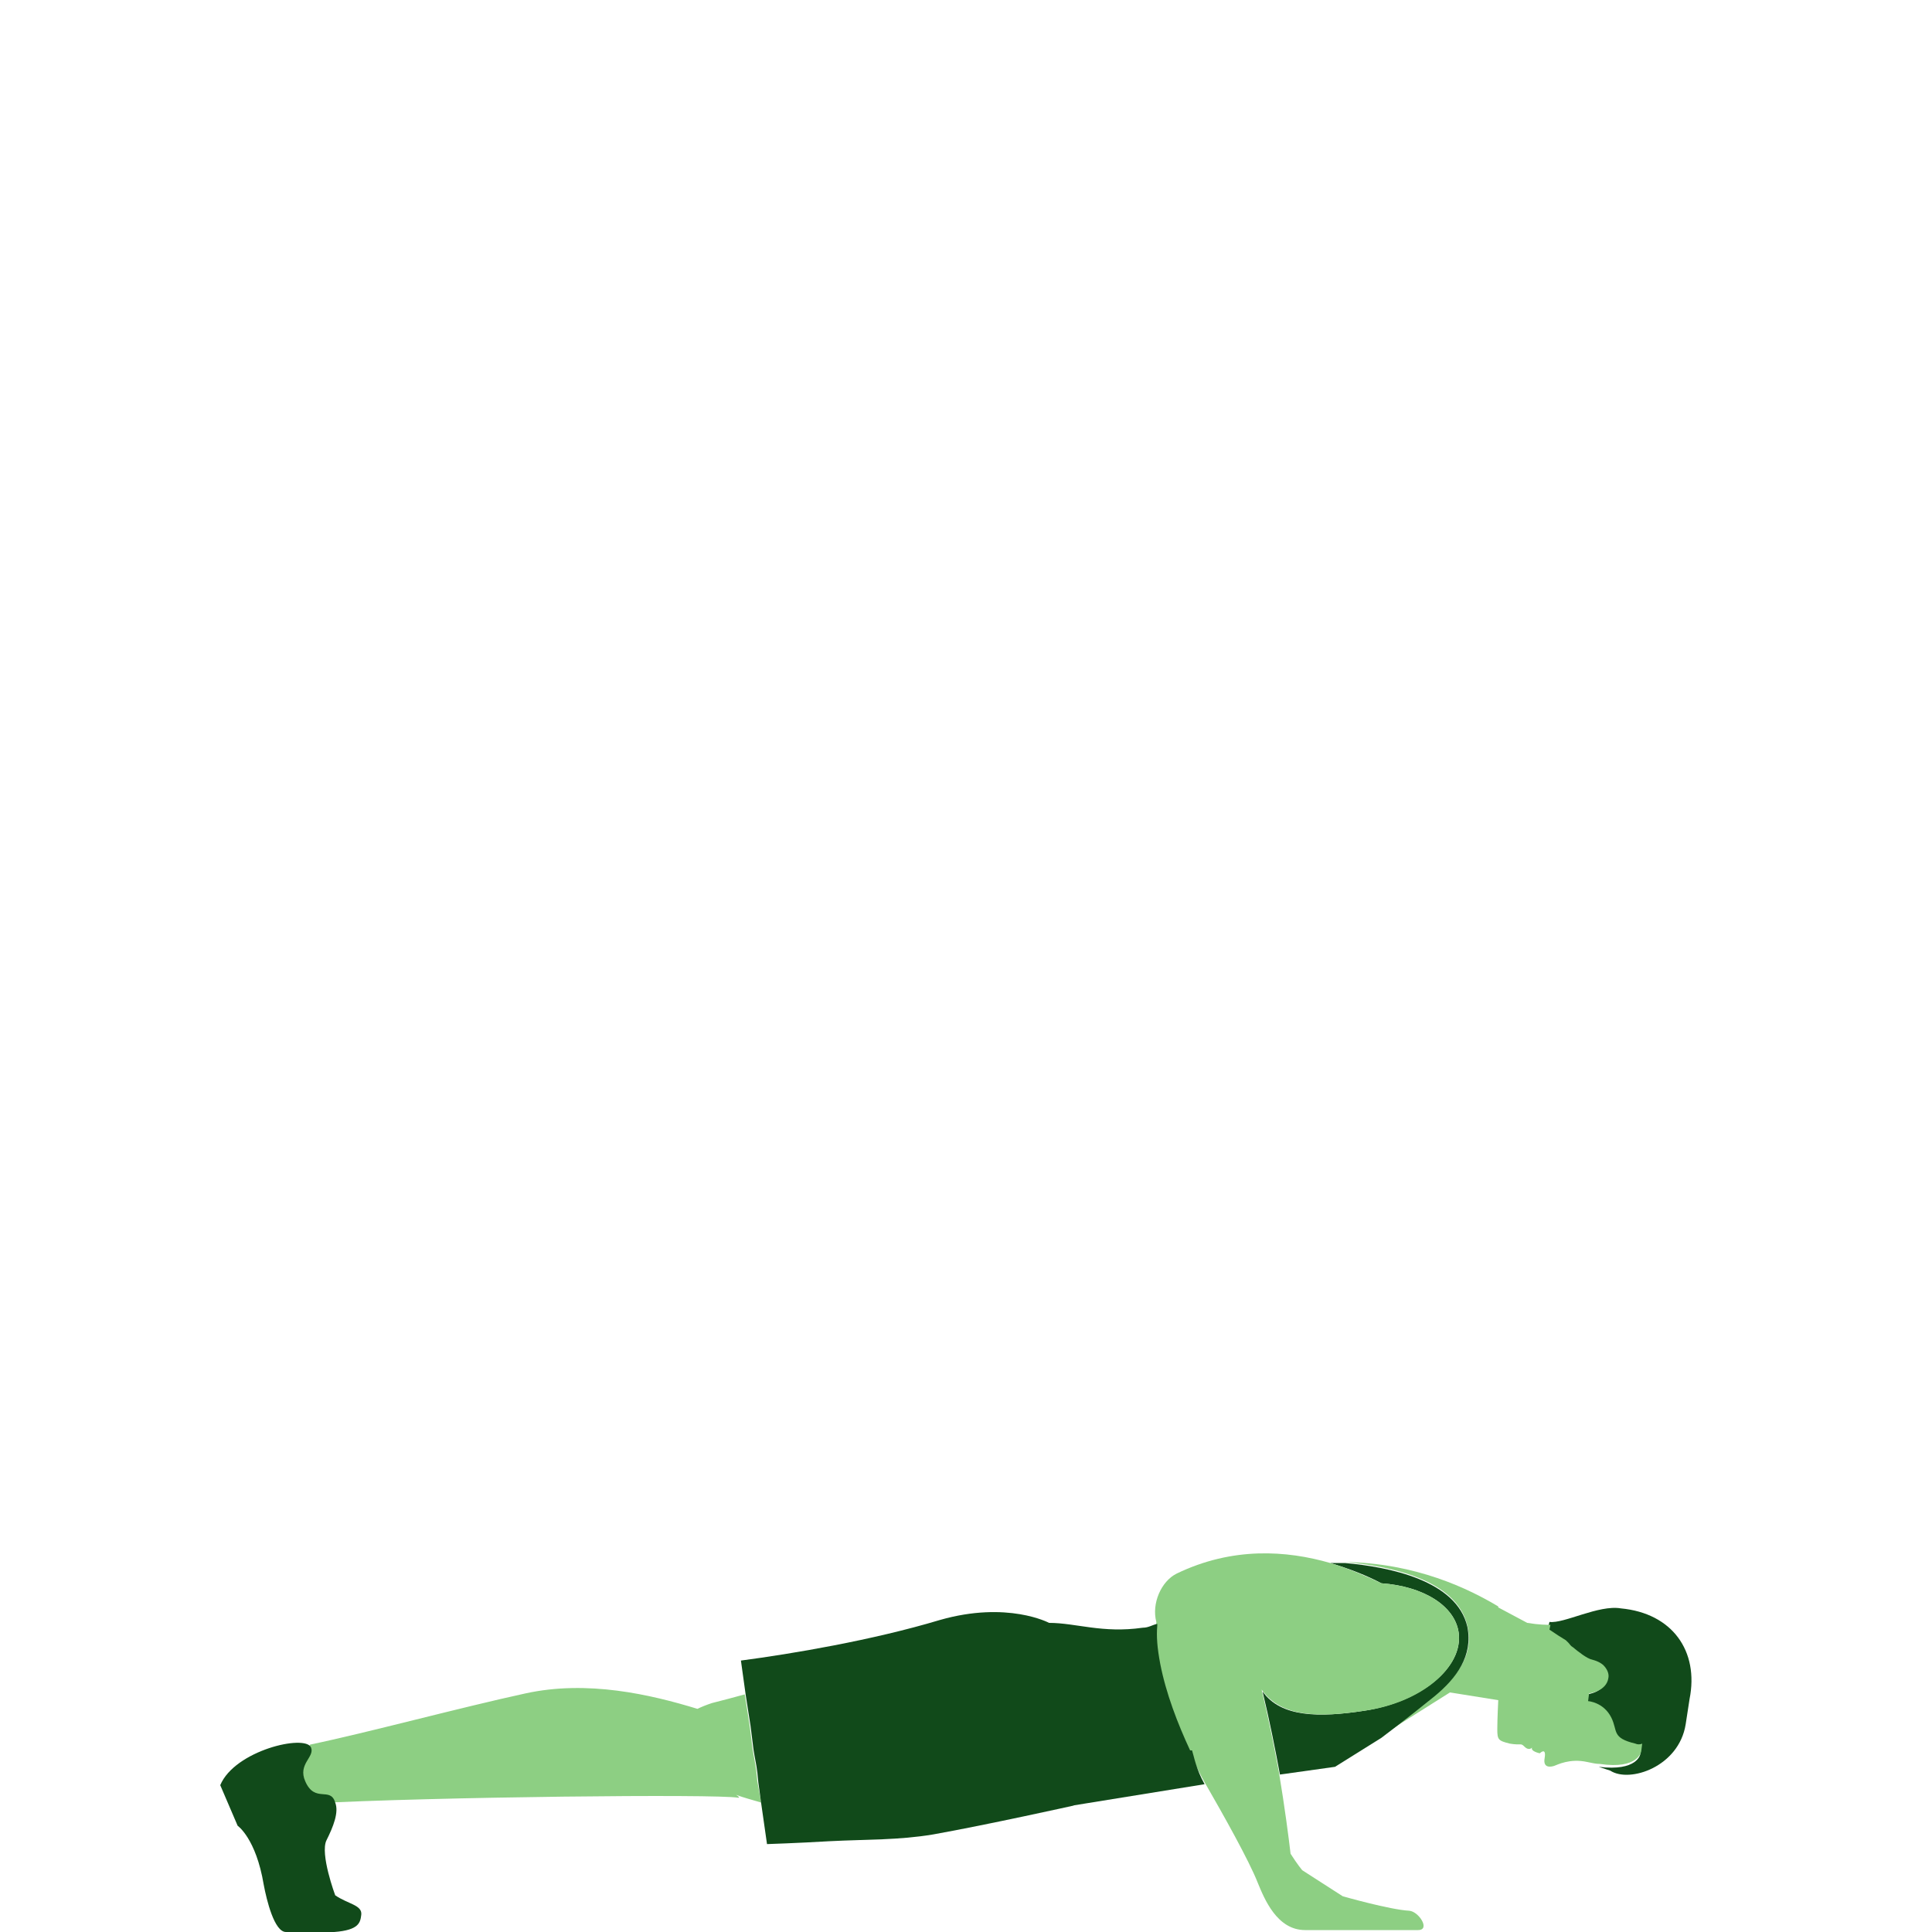 <svg xmlns="http://www.w3.org/2000/svg" width="200" height="200" viewBox="0 0 200 200" preserveAspectRatio="xMidYMax meet"><path fill="#114A1A" d="M167.8 166.5s0-.1 0 0c-2.3-.4-5.9 1.6-7.4 1.4l-.1.4-.1.5.9.6.8.5.3.3c.1.1.3.2.4.4.7.5 1.6 1.2 2 1.3.4.1.8.3 1.2.6.4.3.6.8.5 1.3-.2 1.4-2 1.6-2 1.6l-.1.8s1.6.1 2.4 1.7c.7 1.4 0 2.1 2.5 2.7.2.1.5.1.8.2l-.1.8s-.3 1.8-4.3 1.3l1.2.4c2 1.3 7.1-.4 7.8-4.8l.4-2.6c1-5-1.8-8.9-7.1-9.4"/><path fill="#8DCF83" d="M169.3 180.5c-2.5-.6-1.8-1.3-2.5-2.7-.8-1.6-2.4-1.7-2.4-1.7l.1-.8s1.8-.2 2-1.6c.1-.5-.2-1-.5-1.3-.3-.3-.8-.5-1.2-.6-.5-.1-1.4-.8-2-1.3-.2-.1-.3-.3-.4-.4l-.3-.3-.8-.5-.9-.6.1-.5c-.4 0-1.2 0-2.4-.2l-3-1.6v-.1c-3-1.8-8.5-4.5-15.9-4.6 4.6.4 11.6 1.8 12.7 6.6.7 3-1 5.3-3.5 7.1-2.6 2.3-5.4 4.3-5.4 4.3l-4.8 3 11.9-7.5 5 .8s-.1 1.9-.1 3 .1 1.2 1.3 1.5c1.2.2 1.1-.1 1.5.3.5.5.8.1.8.1-.2.4.8.6.8.6s.7-.7.5.5c-.2 1.1.7.9 1 .8.3-.1 1.6-.8 3.4-.4.5.1.9.2 1.3.2 4 .6 4.3-1.3 4.3-1.3l.1-.8c-.2.1-.5.1-.7 0"/><path fill="#114A1A" d="M151.9 168.4c-1.1-4.8-8.1-6.2-12.7-6.6h-1.5c2 .6 3.8 1.3 5.3 2.1 4.3.3 7.6 2.3 8 5.1.5 3.6-3.9 7.2-9.8 8.1-4.6.7-8.6.7-10.5-2 .7 2.9 1.3 5.9 1.8 8.6l5.7-.8 4.8-3s2.8-2.1 5.5-4.3c2.3-1.9 4-4.2 3.4-7.2z"/><path fill="#8DCF83" d="M32.1 187.1v-.4c-.4 0-.9 0-1.3.1.5.1 1.3.6 1.3.3zM30.3 186.8h.5c-.2-.1-.4-.1-.5 0zM123.1 181.1c0 .1.1.2.1.2 0-.1 0-.2-.1-.2zM141.2 177.1c5.9-.8 10.3-4.5 9.8-8.1-.4-2.8-3.7-4.8-8-5.1-1.5-.7-3.3-1.5-5.3-2.1-4.5-1.3-10.1-1.7-15.9 1.1-1.6.8-2.6 3.1-2.1 5v.2c0 1.1 0 2.4.3 3.9.6 3.1 1.7 6.1 3 8.9 0-.1 0-.2-.1-.3.3.8 1 2.5 1.8 3.9 1.9 3.3 4.6 8.1 5.5 10.4.7 1.7 2 4.9 4.9 4.9h11.7c1.3 0 .1-1.9-.9-2-2-.1-6.9-1.5-6.9-1.5l-4.2-2.7s-.5-.6-1.2-1.7c-.2-1.7-.6-4.8-1.2-8.4-.5-2.7-1.1-5.7-1.8-8.6 2 2.9 6 2.9 10.6 2.2zM78.4 184.4l-.1-1-.1-.7-.2-1.1-.1-.6-.3-2.4-.5-3.2c-1.1.3-2.2.6-3.4.9-.6.2-1.1.4-1.5.6-4.9-1.5-11.4-3-17.8-1.6-6.9 1.5-16.5 4.1-22.3 5.3-.4 1.1-1.9.7-1.9 2.4 0 2.3 1.6 2.3 1.9 3.7 12.8-.7 42.2-1 44.3-.6.2 0 .1-.1-.2-.3.8.3 1.6.5 2.6.8l-.4-2.2z"/><path fill="#114A1A" d="M33.8 190.5c.7-1.4 1.3-2.9.9-3.9-.5-1.7-2.1.1-3.1-2.2-.8-1.8 1-2.5.6-3.5-.6-1.4-7.9.3-9.4 3.9l1.8 4.2s1.9 1.3 2.7 6.1c.3 1.6 1.1 4.9 2.3 4.9h5c2.6-.2 2.7-1 2.8-1.8.1-1-1.4-1.1-2.7-2 0 0-1.6-4.3-.9-5.7"/><path fill="#114A1A" d="M124.7 184.7c-.9-1.6-1.1-2.9-1.3-3.5h-.2c-1.3-2.8-2.5-5.9-3.1-9-.3-1.6-.4-2.8-.3-3.9v-.2c-.5.1-.9.4-1.5.4-4.2.6-6.9-.5-9.7-.5 0 0-4.3-2.3-11.3-.3-7 2.1-15.3 3.5-20.6 4.2l.5 3.6.5 3.2.3 2.4.1.6.2 1.1.1.7.1 1 .3 2.2.6 4.2s3.1-.1 6.5-.3c3.9-.2 7.1-.1 10.7-.7 5.6-1 14.6-3 14.6-3h-.1l13.6-2.2zm-1.5-3.5z"/></svg>
